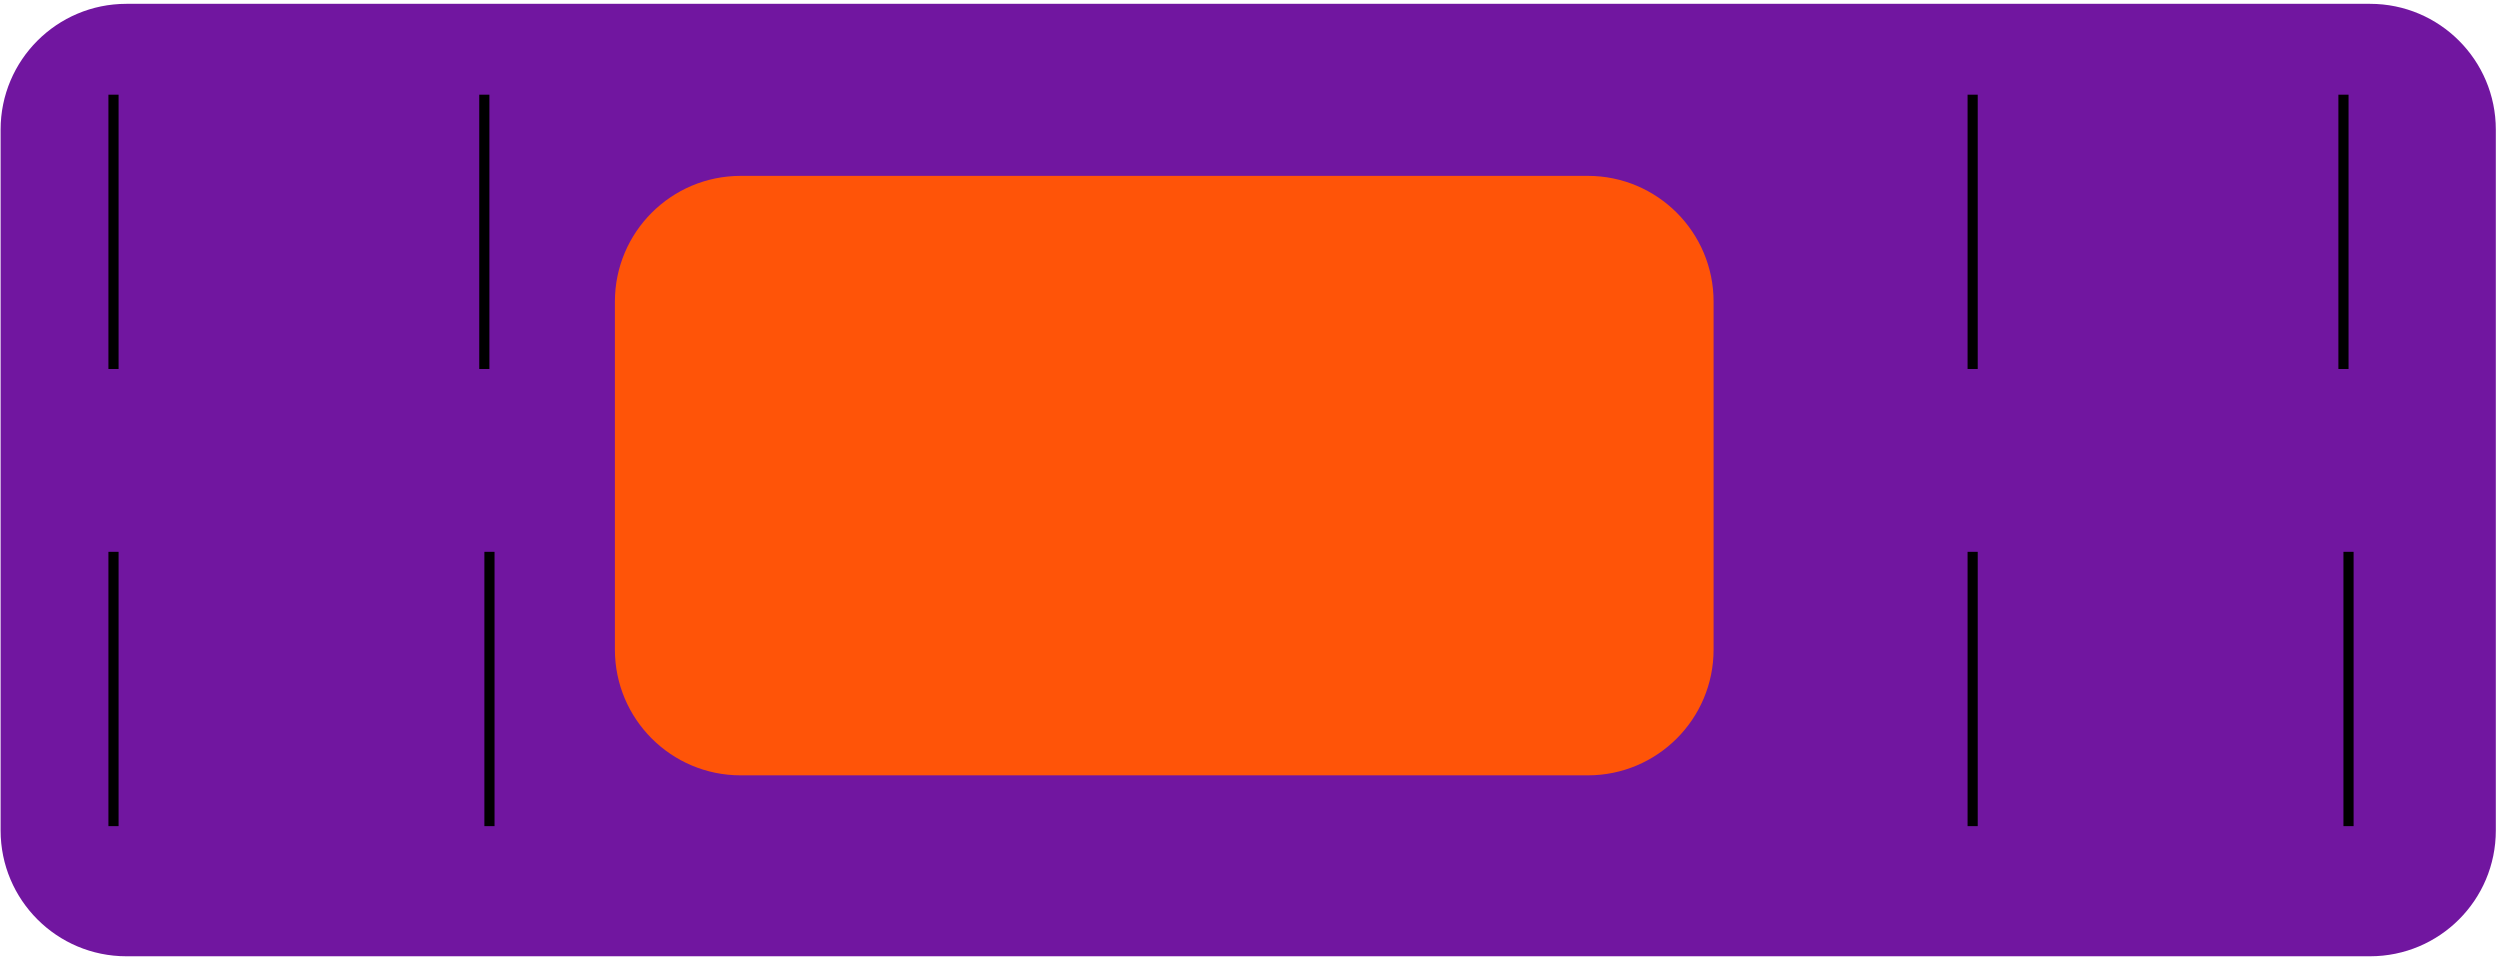 <svg width="287" height="110" viewBox="0 0 287 110" fill="none" xmlns="http://www.w3.org/2000/svg">
<path d="M272.08 109.78H14.51C6.53 109.78 0.07 103.31 0.07 95.34V14.88C0.07 6.9 6.54 0.44 14.51 0.44H272.08C280.06 0.44 286.52 6.91 286.52 14.88V95.34C286.52 103.32 280.06 109.78 272.08 109.78Z" fill="#7116A0"/>
<path d="M182.28 89.01H85.03C77.05 89.01 70.59 82.54 70.59 74.57V34.63C70.59 26.65 77.06 20.19 85.03 20.19H182.28C190.26 20.19 196.72 26.66 196.72 34.63V74.57C196.72 82.54 190.26 89.01 182.28 89.01Z" fill="#FF5408"/>
<path d="M269.03 10.87V42.36" stroke="black" stroke-width="1.166" stroke-miterlimit="10"/>
<path d="M269.61 63.35V94.84" stroke="black" stroke-width="1.166" stroke-miterlimit="10"/>
<path d="M226.46 10.87V42.36" stroke="black" stroke-width="1.166" stroke-miterlimit="10"/>
<path d="M226.46 63.35V94.84" stroke="black" stroke-width="1.166" stroke-miterlimit="10"/>
<path d="M55.6 10.87V42.36" stroke="black" stroke-width="1.166" stroke-miterlimit="10"/>
<path d="M56.19 63.35V94.84" stroke="black" stroke-width="1.166" stroke-miterlimit="10"/>
<path d="M13.03 10.87V42.36" stroke="black" stroke-width="1.166" stroke-miterlimit="10"/>
<path d="M13.03 63.35V94.84" stroke="black" stroke-width="1.166" stroke-miterlimit="10"/>
</svg>
